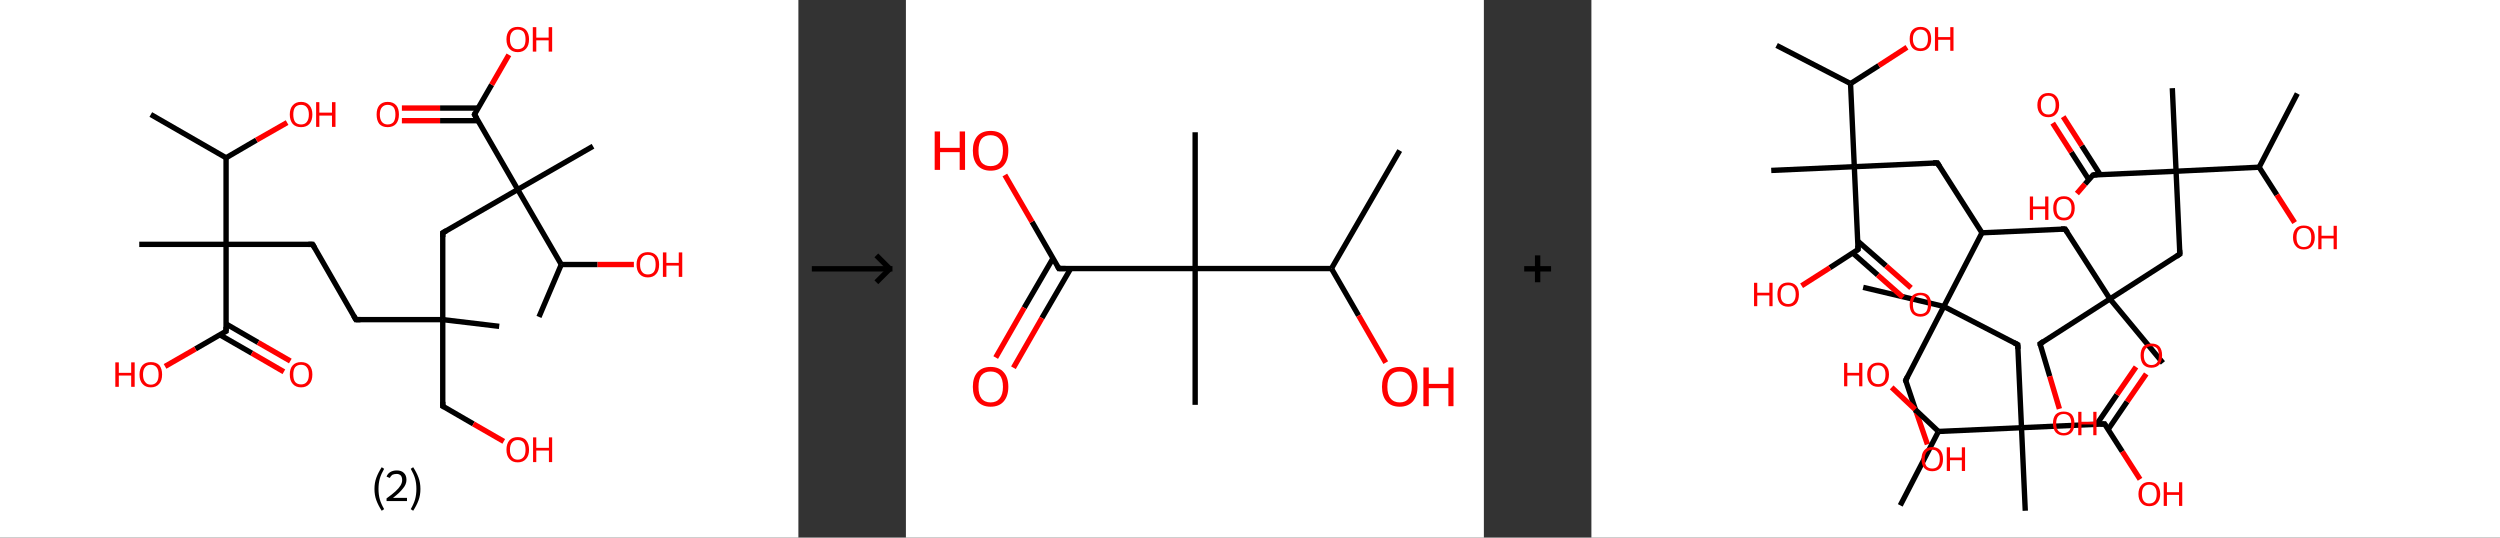 <?xml version='1.0' encoding='ASCII' standalone='yes'?>
<svg xmlns="http://www.w3.org/2000/svg" xmlns:xlink="http://www.w3.org/1999/xlink" version="1.1" width="930.0px" viewBox="0 0 930.0 200.0" height="200.0px">
  <rect x="0" y="0" width="930.0" height="200.0" fill="#333333" stroke="none"/>
  <g>
    <g transform="translate(0, 0) scale(1 1) "><!-- END OF HEADER -->
<rect style="opacity:1.0;fill:#FFFFFF;stroke:none" width="297.0" height="200.0" x="0.0" y="0.0"> </rect>
<path class="bond-0 atom-0 atom-1" d="M 56.1,42.6 L 84.1,58.7" style="fill:none;fill-rule:evenodd;stroke:#000000;stroke-width:2.0px;stroke-linecap:butt;stroke-linejoin:miter;stroke-opacity:1"/>
<path class="bond-1 atom-1 atom-2" d="M 84.1,58.7 L 95.4,52.1" style="fill:none;fill-rule:evenodd;stroke:#000000;stroke-width:2.0px;stroke-linecap:butt;stroke-linejoin:miter;stroke-opacity:1"/>
<path class="bond-1 atom-1 atom-2" d="M 95.4,52.1 L 106.8,45.6" style="fill:none;fill-rule:evenodd;stroke:#FF0000;stroke-width:2.0px;stroke-linecap:butt;stroke-linejoin:miter;stroke-opacity:1"/>
<path class="bond-2 atom-1 atom-3" d="M 84.1,58.7 L 84.1,90.9" style="fill:none;fill-rule:evenodd;stroke:#000000;stroke-width:2.0px;stroke-linecap:butt;stroke-linejoin:miter;stroke-opacity:1"/>
<path class="bond-3 atom-3 atom-4" d="M 84.1,90.9 L 51.8,90.9" style="fill:none;fill-rule:evenodd;stroke:#000000;stroke-width:2.0px;stroke-linecap:butt;stroke-linejoin:miter;stroke-opacity:1"/>
<path class="bond-4 atom-3 atom-5" d="M 84.1,90.9 L 116.3,90.9" style="fill:none;fill-rule:evenodd;stroke:#000000;stroke-width:2.0px;stroke-linecap:butt;stroke-linejoin:miter;stroke-opacity:1"/>
<path class="bond-5 atom-5 atom-6" d="M 116.3,90.9 L 132.4,118.9" style="fill:none;fill-rule:evenodd;stroke:#000000;stroke-width:2.0px;stroke-linecap:butt;stroke-linejoin:miter;stroke-opacity:1"/>
<path class="bond-6 atom-6 atom-7" d="M 132.4,118.9 L 164.7,118.9" style="fill:none;fill-rule:evenodd;stroke:#000000;stroke-width:2.0px;stroke-linecap:butt;stroke-linejoin:miter;stroke-opacity:1"/>
<path class="bond-7 atom-7 atom-8" d="M 164.7,118.9 L 185.7,121.4" style="fill:none;fill-rule:evenodd;stroke:#000000;stroke-width:2.0px;stroke-linecap:butt;stroke-linejoin:miter;stroke-opacity:1"/>
<path class="bond-8 atom-7 atom-9" d="M 164.7,118.9 L 164.7,151.1" style="fill:none;fill-rule:evenodd;stroke:#000000;stroke-width:2.0px;stroke-linecap:butt;stroke-linejoin:miter;stroke-opacity:1"/>
<path class="bond-9 atom-9 atom-10" d="M 164.7,151.1 L 176.1,157.7" style="fill:none;fill-rule:evenodd;stroke:#000000;stroke-width:2.0px;stroke-linecap:butt;stroke-linejoin:miter;stroke-opacity:1"/>
<path class="bond-9 atom-9 atom-10" d="M 176.1,157.7 L 187.4,164.2" style="fill:none;fill-rule:evenodd;stroke:#FF0000;stroke-width:2.0px;stroke-linecap:butt;stroke-linejoin:miter;stroke-opacity:1"/>
<path class="bond-10 atom-7 atom-11" d="M 164.7,118.9 L 164.7,86.6" style="fill:none;fill-rule:evenodd;stroke:#000000;stroke-width:2.0px;stroke-linecap:butt;stroke-linejoin:miter;stroke-opacity:1"/>
<path class="bond-11 atom-11 atom-12" d="M 164.7,86.6 L 192.6,70.5" style="fill:none;fill-rule:evenodd;stroke:#000000;stroke-width:2.0px;stroke-linecap:butt;stroke-linejoin:miter;stroke-opacity:1"/>
<path class="bond-12 atom-12 atom-13" d="M 192.6,70.5 L 220.6,54.4" style="fill:none;fill-rule:evenodd;stroke:#000000;stroke-width:2.0px;stroke-linecap:butt;stroke-linejoin:miter;stroke-opacity:1"/>
<path class="bond-13 atom-12 atom-14" d="M 192.6,70.5 L 176.5,42.6" style="fill:none;fill-rule:evenodd;stroke:#000000;stroke-width:2.0px;stroke-linecap:butt;stroke-linejoin:miter;stroke-opacity:1"/>
<path class="bond-14 atom-14 atom-15" d="M 177.9,40.2 L 163.7,40.2" style="fill:none;fill-rule:evenodd;stroke:#000000;stroke-width:2.0px;stroke-linecap:butt;stroke-linejoin:miter;stroke-opacity:1"/>
<path class="bond-14 atom-14 atom-15" d="M 163.7,40.2 L 149.5,40.2" style="fill:none;fill-rule:evenodd;stroke:#FF0000;stroke-width:2.0px;stroke-linecap:butt;stroke-linejoin:miter;stroke-opacity:1"/>
<path class="bond-14 atom-14 atom-15" d="M 177.9,44.9 L 163.7,44.9" style="fill:none;fill-rule:evenodd;stroke:#000000;stroke-width:2.0px;stroke-linecap:butt;stroke-linejoin:miter;stroke-opacity:1"/>
<path class="bond-14 atom-14 atom-15" d="M 163.7,44.9 L 149.5,44.9" style="fill:none;fill-rule:evenodd;stroke:#FF0000;stroke-width:2.0px;stroke-linecap:butt;stroke-linejoin:miter;stroke-opacity:1"/>
<path class="bond-15 atom-14 atom-16" d="M 176.5,42.6 L 182.9,31.5" style="fill:none;fill-rule:evenodd;stroke:#000000;stroke-width:2.0px;stroke-linecap:butt;stroke-linejoin:miter;stroke-opacity:1"/>
<path class="bond-15 atom-14 atom-16" d="M 182.9,31.5 L 189.3,20.4" style="fill:none;fill-rule:evenodd;stroke:#FF0000;stroke-width:2.0px;stroke-linecap:butt;stroke-linejoin:miter;stroke-opacity:1"/>
<path class="bond-16 atom-12 atom-17" d="M 192.6,70.5 L 208.8,98.4" style="fill:none;fill-rule:evenodd;stroke:#000000;stroke-width:2.0px;stroke-linecap:butt;stroke-linejoin:miter;stroke-opacity:1"/>
<path class="bond-17 atom-17 atom-18" d="M 208.8,98.4 L 200.5,117.9" style="fill:none;fill-rule:evenodd;stroke:#000000;stroke-width:2.0px;stroke-linecap:butt;stroke-linejoin:miter;stroke-opacity:1"/>
<path class="bond-18 atom-17 atom-19" d="M 208.8,98.4 L 222.3,98.4" style="fill:none;fill-rule:evenodd;stroke:#000000;stroke-width:2.0px;stroke-linecap:butt;stroke-linejoin:miter;stroke-opacity:1"/>
<path class="bond-18 atom-17 atom-19" d="M 222.3,98.4 L 235.8,98.4" style="fill:none;fill-rule:evenodd;stroke:#FF0000;stroke-width:2.0px;stroke-linecap:butt;stroke-linejoin:miter;stroke-opacity:1"/>
<path class="bond-19 atom-3 atom-20" d="M 84.1,90.9 L 84.1,123.2" style="fill:none;fill-rule:evenodd;stroke:#000000;stroke-width:2.0px;stroke-linecap:butt;stroke-linejoin:miter;stroke-opacity:1"/>
<path class="bond-20 atom-20 atom-21" d="M 81.7,124.5 L 93.7,131.4" style="fill:none;fill-rule:evenodd;stroke:#000000;stroke-width:2.0px;stroke-linecap:butt;stroke-linejoin:miter;stroke-opacity:1"/>
<path class="bond-20 atom-20 atom-21" d="M 93.7,131.4 L 105.6,138.3" style="fill:none;fill-rule:evenodd;stroke:#FF0000;stroke-width:2.0px;stroke-linecap:butt;stroke-linejoin:miter;stroke-opacity:1"/>
<path class="bond-20 atom-20 atom-21" d="M 84.1,120.5 L 96.0,127.4" style="fill:none;fill-rule:evenodd;stroke:#000000;stroke-width:2.0px;stroke-linecap:butt;stroke-linejoin:miter;stroke-opacity:1"/>
<path class="bond-20 atom-20 atom-21" d="M 96.0,127.4 L 108.0,134.3" style="fill:none;fill-rule:evenodd;stroke:#FF0000;stroke-width:2.0px;stroke-linecap:butt;stroke-linejoin:miter;stroke-opacity:1"/>
<path class="bond-21 atom-20 atom-22" d="M 84.1,123.2 L 72.7,129.8" style="fill:none;fill-rule:evenodd;stroke:#000000;stroke-width:2.0px;stroke-linecap:butt;stroke-linejoin:miter;stroke-opacity:1"/>
<path class="bond-21 atom-20 atom-22" d="M 72.7,129.8 L 61.4,136.3" style="fill:none;fill-rule:evenodd;stroke:#FF0000;stroke-width:2.0px;stroke-linecap:butt;stroke-linejoin:miter;stroke-opacity:1"/>
<path d="M 114.7,90.9 L 116.3,90.9 L 117.1,92.3" style="fill:none;stroke:#000000;stroke-width:2.0px;stroke-linecap:butt;stroke-linejoin:miter;stroke-opacity:1;"/>
<path d="M 131.6,117.5 L 132.4,118.9 L 134.1,118.9" style="fill:none;stroke:#000000;stroke-width:2.0px;stroke-linecap:butt;stroke-linejoin:miter;stroke-opacity:1;"/>
<path d="M 164.7,149.5 L 164.7,151.1 L 165.3,151.4" style="fill:none;stroke:#000000;stroke-width:2.0px;stroke-linecap:butt;stroke-linejoin:miter;stroke-opacity:1;"/>
<path d="M 164.7,88.2 L 164.7,86.6 L 166.1,85.8" style="fill:none;stroke:#000000;stroke-width:2.0px;stroke-linecap:butt;stroke-linejoin:miter;stroke-opacity:1;"/>
<path d="M 177.3,43.9 L 176.5,42.6 L 176.8,42.0" style="fill:none;stroke:#000000;stroke-width:2.0px;stroke-linecap:butt;stroke-linejoin:miter;stroke-opacity:1;"/>
<path d="M 84.1,121.6 L 84.1,123.2 L 83.5,123.5" style="fill:none;stroke:#000000;stroke-width:2.0px;stroke-linecap:butt;stroke-linejoin:miter;stroke-opacity:1;"/>
<path class="atom-2" d="M 107.8 42.6 Q 107.8 40.4, 108.9 39.2 Q 110.0 37.9, 112.0 37.9 Q 114.0 37.9, 115.1 39.2 Q 116.2 40.4, 116.2 42.6 Q 116.2 44.8, 115.1 46.1 Q 114.0 47.3, 112.0 47.3 Q 110.0 47.3, 108.9 46.1 Q 107.8 44.8, 107.8 42.6 M 112.0 46.3 Q 113.4 46.3, 114.1 45.4 Q 114.9 44.4, 114.9 42.6 Q 114.9 40.8, 114.1 39.9 Q 113.4 39.0, 112.0 39.0 Q 110.6 39.0, 109.8 39.9 Q 109.1 40.8, 109.1 42.6 Q 109.1 44.4, 109.8 45.4 Q 110.6 46.3, 112.0 46.3 " fill="#FF0000"/>
<path class="atom-2" d="M 117.6 38.0 L 118.8 38.0 L 118.8 41.9 L 123.5 41.9 L 123.5 38.0 L 124.8 38.0 L 124.8 47.2 L 123.5 47.2 L 123.5 43.0 L 118.8 43.0 L 118.8 47.2 L 117.6 47.2 L 117.6 38.0 " fill="#FF0000"/>
<path class="atom-10" d="M 188.4 167.3 Q 188.4 165.1, 189.5 163.8 Q 190.6 162.6, 192.6 162.6 Q 194.7 162.6, 195.7 163.8 Q 196.8 165.1, 196.8 167.3 Q 196.8 169.5, 195.7 170.7 Q 194.6 172.0, 192.6 172.0 Q 190.6 172.0, 189.5 170.7 Q 188.4 169.5, 188.4 167.3 M 192.6 171.0 Q 194.0 171.0, 194.8 170.0 Q 195.5 169.1, 195.5 167.3 Q 195.5 165.5, 194.8 164.6 Q 194.0 163.7, 192.6 163.7 Q 191.2 163.7, 190.5 164.6 Q 189.7 165.5, 189.7 167.3 Q 189.7 169.1, 190.5 170.0 Q 191.2 171.0, 192.6 171.0 " fill="#FF0000"/>
<path class="atom-10" d="M 198.3 162.7 L 199.5 162.7 L 199.5 166.6 L 204.2 166.6 L 204.2 162.7 L 205.4 162.7 L 205.4 171.9 L 204.2 171.9 L 204.2 167.6 L 199.5 167.6 L 199.5 171.9 L 198.3 171.9 L 198.3 162.7 " fill="#FF0000"/>
<path class="atom-15" d="M 140.1 42.6 Q 140.1 40.4, 141.1 39.2 Q 142.2 37.9, 144.2 37.9 Q 146.3 37.9, 147.4 39.2 Q 148.4 40.4, 148.4 42.6 Q 148.4 44.8, 147.3 46.1 Q 146.2 47.3, 144.2 47.3 Q 142.2 47.3, 141.1 46.1 Q 140.1 44.8, 140.1 42.6 M 144.2 46.3 Q 145.6 46.3, 146.4 45.4 Q 147.1 44.4, 147.1 42.6 Q 147.1 40.8, 146.4 39.9 Q 145.6 39.0, 144.2 39.0 Q 142.9 39.0, 142.1 39.9 Q 141.3 40.8, 141.3 42.6 Q 141.3 44.4, 142.1 45.4 Q 142.9 46.3, 144.2 46.3 " fill="#FF0000"/>
<path class="atom-16" d="M 188.4 14.6 Q 188.4 12.5, 189.5 11.2 Q 190.6 10.0, 192.6 10.0 Q 194.6 10.0, 195.7 11.2 Q 196.8 12.5, 196.8 14.6 Q 196.8 16.9, 195.7 18.1 Q 194.6 19.4, 192.6 19.4 Q 190.6 19.4, 189.5 18.1 Q 188.4 16.9, 188.4 14.6 M 192.6 18.3 Q 194.0 18.3, 194.8 17.4 Q 195.5 16.5, 195.5 14.6 Q 195.5 12.9, 194.8 11.9 Q 194.0 11.0, 192.6 11.0 Q 191.2 11.0, 190.5 11.9 Q 189.7 12.8, 189.7 14.6 Q 189.7 16.5, 190.5 17.4 Q 191.2 18.3, 192.6 18.3 " fill="#FF0000"/>
<path class="atom-16" d="M 198.2 10.1 L 199.5 10.1 L 199.5 14.0 L 204.1 14.0 L 204.1 10.1 L 205.4 10.1 L 205.4 19.2 L 204.1 19.2 L 204.1 15.0 L 199.5 15.0 L 199.5 19.2 L 198.2 19.2 L 198.2 10.1 " fill="#FF0000"/>
<path class="atom-19" d="M 236.8 98.4 Q 236.8 96.2, 237.9 95.0 Q 239.0 93.8, 241.0 93.8 Q 243.0 93.8, 244.1 95.0 Q 245.2 96.2, 245.2 98.4 Q 245.2 100.7, 244.1 101.9 Q 243.0 103.2, 241.0 103.2 Q 239.0 103.2, 237.9 101.9 Q 236.8 100.7, 236.8 98.4 M 241.0 102.1 Q 242.4 102.1, 243.2 101.2 Q 243.9 100.3, 243.9 98.4 Q 243.9 96.6, 243.2 95.7 Q 242.4 94.8, 241.0 94.8 Q 239.6 94.8, 238.9 95.7 Q 238.1 96.6, 238.1 98.4 Q 238.1 100.3, 238.9 101.2 Q 239.6 102.1, 241.0 102.1 " fill="#FF0000"/>
<path class="atom-19" d="M 246.6 93.9 L 247.9 93.9 L 247.9 97.8 L 252.5 97.8 L 252.5 93.9 L 253.8 93.9 L 253.8 103.0 L 252.5 103.0 L 252.5 98.8 L 247.9 98.8 L 247.9 103.0 L 246.6 103.0 L 246.6 93.9 " fill="#FF0000"/>
<path class="atom-21" d="M 107.8 139.3 Q 107.8 137.1, 108.9 135.9 Q 110.0 134.7, 112.0 134.7 Q 114.0 134.7, 115.1 135.9 Q 116.2 137.1, 116.2 139.3 Q 116.2 141.6, 115.1 142.8 Q 114.0 144.1, 112.0 144.1 Q 110.0 144.1, 108.9 142.8 Q 107.8 141.6, 107.8 139.3 M 112.0 143.0 Q 113.4 143.0, 114.1 142.1 Q 114.9 141.2, 114.9 139.3 Q 114.9 137.5, 114.1 136.6 Q 113.4 135.7, 112.0 135.7 Q 110.6 135.7, 109.8 136.6 Q 109.1 137.5, 109.1 139.3 Q 109.1 141.2, 109.8 142.1 Q 110.6 143.0, 112.0 143.0 " fill="#FF0000"/>
<path class="atom-22" d="M 42.9 134.8 L 44.2 134.8 L 44.2 138.7 L 48.8 138.7 L 48.8 134.8 L 50.1 134.8 L 50.1 143.9 L 48.8 143.9 L 48.8 139.7 L 44.2 139.7 L 44.2 143.9 L 42.9 143.9 L 42.9 134.8 " fill="#FF0000"/>
<path class="atom-22" d="M 51.9 139.3 Q 51.9 137.2, 53.0 135.9 Q 54.1 134.7, 56.1 134.7 Q 58.2 134.7, 59.3 135.9 Q 60.3 137.2, 60.3 139.3 Q 60.3 141.6, 59.2 142.8 Q 58.1 144.1, 56.1 144.1 Q 54.1 144.1, 53.0 142.8 Q 51.9 141.6, 51.9 139.3 M 56.1 143.1 Q 57.5 143.1, 58.3 142.1 Q 59.0 141.2, 59.0 139.3 Q 59.0 137.6, 58.3 136.7 Q 57.5 135.7, 56.1 135.7 Q 54.7 135.7, 54.0 136.6 Q 53.2 137.5, 53.2 139.3 Q 53.2 141.2, 54.0 142.1 Q 54.7 143.1, 56.1 143.1 " fill="#FF0000"/>
<path class="legend" d="M 139.3 181.9 Q 139.3 179.6, 140.0 177.7 Q 140.7 175.8, 142.0 173.8 L 142.9 174.4 Q 141.8 176.3, 141.3 178.0 Q 140.8 179.7, 140.8 181.9 Q 140.8 184.0, 141.3 185.8 Q 141.8 187.5, 142.9 189.4 L 142.0 190.0 Q 140.7 188.0, 140.0 186.1 Q 139.3 184.2, 139.3 181.9 " fill="#000000"/>
<path class="legend" d="M 143.8 177.3 Q 144.2 176.2, 145.2 175.6 Q 146.2 175.0, 147.6 175.0 Q 149.3 175.0, 150.2 175.9 Q 151.2 176.8, 151.2 178.5 Q 151.2 180.2, 149.9 181.7 Q 148.7 183.3, 146.2 185.2 L 151.4 185.2 L 151.4 186.4 L 143.8 186.4 L 143.8 185.4 Q 145.9 183.9, 147.1 182.8 Q 148.4 181.6, 149.0 180.6 Q 149.6 179.6, 149.6 178.6 Q 149.6 177.5, 149.1 176.9 Q 148.5 176.3, 147.6 176.3 Q 146.7 176.3, 146.0 176.6 Q 145.4 177.0, 145.0 177.8 L 143.8 177.3 " fill="#000000"/>
<path class="legend" d="M 156.4 181.9 Q 156.4 184.2, 155.7 186.1 Q 155.0 188.0, 153.7 190.0 L 152.8 189.4 Q 153.9 187.5, 154.4 185.8 Q 154.9 184.0, 154.9 181.9 Q 154.9 179.7, 154.4 178.0 Q 153.9 176.3, 152.8 174.4 L 153.7 173.8 Q 155.0 175.8, 155.7 177.7 Q 156.4 179.6, 156.4 181.9 " fill="#000000"/>
</g>
    <g transform="translate(297.0, 0) scale(1 1) "><line x1="5" y1="100" x2="35" y2="100" style="stroke:rgb(0,0,0);stroke-width:2"/>
  <line x1="34" y1="100" x2="29" y2="95" style="stroke:rgb(0,0,0);stroke-width:2"/>
  <line x1="34" y1="100" x2="29" y2="105" style="stroke:rgb(0,0,0);stroke-width:2"/>
</g>
    <g transform="translate(337.0, 0) scale(1 1) "><!-- END OF HEADER -->
<rect style="opacity:1.0;fill:#FFFFFF;stroke:none" width="215.0" height="200.0" x="0.0" y="0.0"> </rect>
<path class="bond-0 atom-0 atom-1" d="M 183.7,56.0 L 158.3,99.9" style="fill:none;fill-rule:evenodd;stroke:#000000;stroke-width:2.0px;stroke-linecap:butt;stroke-linejoin:miter;stroke-opacity:1"/>
<path class="bond-1 atom-1 atom-2" d="M 158.3,99.9 L 168.4,117.4" style="fill:none;fill-rule:evenodd;stroke:#000000;stroke-width:2.0px;stroke-linecap:butt;stroke-linejoin:miter;stroke-opacity:1"/>
<path class="bond-1 atom-1 atom-2" d="M 168.4,117.4 L 178.5,134.9" style="fill:none;fill-rule:evenodd;stroke:#FF0000;stroke-width:2.0px;stroke-linecap:butt;stroke-linejoin:miter;stroke-opacity:1"/>
<path class="bond-2 atom-1 atom-3" d="M 158.3,99.9 L 107.6,99.9" style="fill:none;fill-rule:evenodd;stroke:#000000;stroke-width:2.0px;stroke-linecap:butt;stroke-linejoin:miter;stroke-opacity:1"/>
<path class="bond-3 atom-3 atom-4" d="M 107.6,99.9 L 107.6,49.2" style="fill:none;fill-rule:evenodd;stroke:#000000;stroke-width:2.0px;stroke-linecap:butt;stroke-linejoin:miter;stroke-opacity:1"/>
<path class="bond-4 atom-3 atom-5" d="M 107.6,99.9 L 107.6,150.6" style="fill:none;fill-rule:evenodd;stroke:#000000;stroke-width:2.0px;stroke-linecap:butt;stroke-linejoin:miter;stroke-opacity:1"/>
<path class="bond-5 atom-3 atom-6" d="M 107.6,99.9 L 56.9,99.9" style="fill:none;fill-rule:evenodd;stroke:#000000;stroke-width:2.0px;stroke-linecap:butt;stroke-linejoin:miter;stroke-opacity:1"/>
<path class="bond-6 atom-6 atom-7" d="M 54.7,96.1 L 44.0,114.5" style="fill:none;fill-rule:evenodd;stroke:#000000;stroke-width:2.0px;stroke-linecap:butt;stroke-linejoin:miter;stroke-opacity:1"/>
<path class="bond-6 atom-6 atom-7" d="M 44.0,114.5 L 33.4,133.0" style="fill:none;fill-rule:evenodd;stroke:#FF0000;stroke-width:2.0px;stroke-linecap:butt;stroke-linejoin:miter;stroke-opacity:1"/>
<path class="bond-6 atom-6 atom-7" d="M 61.3,99.9 L 50.6,118.3" style="fill:none;fill-rule:evenodd;stroke:#000000;stroke-width:2.0px;stroke-linecap:butt;stroke-linejoin:miter;stroke-opacity:1"/>
<path class="bond-6 atom-6 atom-7" d="M 50.6,118.3 L 40.0,136.8" style="fill:none;fill-rule:evenodd;stroke:#FF0000;stroke-width:2.0px;stroke-linecap:butt;stroke-linejoin:miter;stroke-opacity:1"/>
<path class="bond-7 atom-6 atom-8" d="M 56.9,99.9 L 46.9,82.5" style="fill:none;fill-rule:evenodd;stroke:#000000;stroke-width:2.0px;stroke-linecap:butt;stroke-linejoin:miter;stroke-opacity:1"/>
<path class="bond-7 atom-6 atom-8" d="M 46.9,82.5 L 36.8,65.1" style="fill:none;fill-rule:evenodd;stroke:#FF0000;stroke-width:2.0px;stroke-linecap:butt;stroke-linejoin:miter;stroke-opacity:1"/>
<path d="M 59.4,99.9 L 56.9,99.9 L 56.4,99.0" style="fill:none;stroke:#000000;stroke-width:2.0px;stroke-linecap:butt;stroke-linejoin:miter;stroke-opacity:1;"/>
<path class="atom-2" d="M 177.1 143.9 Q 177.1 140.4, 178.8 138.5 Q 180.5 136.5, 183.7 136.5 Q 186.9 136.5, 188.6 138.5 Q 190.3 140.4, 190.3 143.9 Q 190.3 147.3, 188.6 149.3 Q 186.8 151.3, 183.7 151.3 Q 180.5 151.3, 178.8 149.3 Q 177.1 147.4, 177.1 143.9 M 183.7 149.7 Q 185.9 149.7, 187.0 148.2 Q 188.2 146.7, 188.2 143.9 Q 188.2 141.0, 187.0 139.6 Q 185.9 138.2, 183.7 138.2 Q 181.5 138.2, 180.3 139.6 Q 179.1 141.0, 179.1 143.9 Q 179.1 146.8, 180.3 148.2 Q 181.5 149.7, 183.7 149.7 " fill="#FF0000"/>
<path class="atom-2" d="M 192.5 136.7 L 194.5 136.7 L 194.5 142.8 L 201.8 142.8 L 201.8 136.7 L 203.7 136.7 L 203.7 151.1 L 201.8 151.1 L 201.8 144.4 L 194.5 144.4 L 194.5 151.1 L 192.5 151.1 L 192.5 136.7 " fill="#FF0000"/>
<path class="atom-7" d="M 24.9 143.9 Q 24.9 140.4, 26.6 138.5 Q 28.3 136.5, 31.5 136.5 Q 34.7 136.5, 36.4 138.5 Q 38.1 140.4, 38.1 143.9 Q 38.1 147.3, 36.4 149.3 Q 34.7 151.3, 31.5 151.3 Q 28.4 151.3, 26.6 149.3 Q 24.9 147.4, 24.9 143.9 M 31.5 149.7 Q 33.7 149.7, 34.9 148.2 Q 36.1 146.7, 36.1 143.9 Q 36.1 141.0, 34.9 139.6 Q 33.7 138.2, 31.5 138.2 Q 29.3 138.2, 28.1 139.6 Q 27.0 141.0, 27.0 143.9 Q 27.0 146.8, 28.1 148.2 Q 29.3 149.7, 31.5 149.7 " fill="#FF0000"/>
<path class="atom-8" d="M 10.7 48.9 L 12.7 48.9 L 12.7 55.0 L 20.0 55.0 L 20.0 48.9 L 22.0 48.9 L 22.0 63.2 L 20.0 63.2 L 20.0 56.6 L 12.7 56.6 L 12.7 63.2 L 10.7 63.2 L 10.7 48.9 " fill="#FF0000"/>
<path class="atom-8" d="M 24.9 56.0 Q 24.9 52.6, 26.6 50.6 Q 28.3 48.7, 31.5 48.7 Q 34.7 48.7, 36.4 50.6 Q 38.1 52.6, 38.1 56.0 Q 38.1 59.5, 36.4 61.5 Q 34.7 63.5, 31.5 63.5 Q 28.4 63.5, 26.6 61.5 Q 24.9 59.5, 24.9 56.0 M 31.5 61.8 Q 33.7 61.8, 34.9 60.4 Q 36.1 58.9, 36.1 56.0 Q 36.1 53.2, 34.9 51.8 Q 33.7 50.3, 31.5 50.3 Q 29.3 50.3, 28.1 51.7 Q 27.0 53.2, 27.0 56.0 Q 27.0 58.9, 28.1 60.4 Q 29.3 61.8, 31.5 61.8 " fill="#FF0000"/>
</g>
    <g transform="translate(552.0, 0) scale(1 1) "><line x1="15" y1="100" x2="25" y2="100" style="stroke:rgb(0,0,0);stroke-width:2"/>
  <line x1="20" y1="95" x2="20" y2="105" style="stroke:rgb(0,0,0);stroke-width:2"/>
</g>
    <g transform="translate(592.0, 0) scale(1 1) "><!-- END OF HEADER -->
<rect style="opacity:1.0;fill:#FFFFFF;stroke:none" width="338.0" height="200.0" x="0.0" y="0.0"> </rect>
<path class="bond-0 atom-0 atom-1" d="M 68.9,16.9 L 96.4,31.1" style="fill:none;fill-rule:evenodd;stroke:#000000;stroke-width:2.0px;stroke-linecap:butt;stroke-linejoin:miter;stroke-opacity:1"/>
<path class="bond-1 atom-1 atom-2" d="M 96.4,31.1 L 106.9,24.4" style="fill:none;fill-rule:evenodd;stroke:#000000;stroke-width:2.0px;stroke-linecap:butt;stroke-linejoin:miter;stroke-opacity:1"/>
<path class="bond-1 atom-1 atom-2" d="M 106.9,24.4 L 117.4,17.6" style="fill:none;fill-rule:evenodd;stroke:#FF0000;stroke-width:2.0px;stroke-linecap:butt;stroke-linejoin:miter;stroke-opacity:1"/>
<path class="bond-2 atom-1 atom-3" d="M 96.4,31.1 L 97.8,62.0" style="fill:none;fill-rule:evenodd;stroke:#000000;stroke-width:2.0px;stroke-linecap:butt;stroke-linejoin:miter;stroke-opacity:1"/>
<path class="bond-3 atom-3 atom-4" d="M 97.8,62.0 L 66.9,63.4" style="fill:none;fill-rule:evenodd;stroke:#000000;stroke-width:2.0px;stroke-linecap:butt;stroke-linejoin:miter;stroke-opacity:1"/>
<path class="bond-4 atom-3 atom-5" d="M 97.8,62.0 L 128.7,60.6" style="fill:none;fill-rule:evenodd;stroke:#000000;stroke-width:2.0px;stroke-linecap:butt;stroke-linejoin:miter;stroke-opacity:1"/>
<path class="bond-5 atom-5 atom-6" d="M 128.7,60.6 L 145.3,86.6" style="fill:none;fill-rule:evenodd;stroke:#000000;stroke-width:2.0px;stroke-linecap:butt;stroke-linejoin:miter;stroke-opacity:1"/>
<path class="bond-6 atom-6 atom-7" d="M 145.3,86.6 L 176.2,85.2" style="fill:none;fill-rule:evenodd;stroke:#000000;stroke-width:2.0px;stroke-linecap:butt;stroke-linejoin:miter;stroke-opacity:1"/>
<path class="bond-7 atom-7 atom-8" d="M 176.2,85.2 L 192.9,111.2" style="fill:none;fill-rule:evenodd;stroke:#000000;stroke-width:2.0px;stroke-linecap:butt;stroke-linejoin:miter;stroke-opacity:1"/>
<path class="bond-8 atom-8 atom-9" d="M 192.9,111.2 L 212.6,135.0" style="fill:none;fill-rule:evenodd;stroke:#000000;stroke-width:2.0px;stroke-linecap:butt;stroke-linejoin:miter;stroke-opacity:1"/>
<path class="bond-9 atom-8 atom-10" d="M 192.9,111.2 L 166.9,127.9" style="fill:none;fill-rule:evenodd;stroke:#000000;stroke-width:2.0px;stroke-linecap:butt;stroke-linejoin:miter;stroke-opacity:1"/>
<path class="bond-10 atom-10 atom-11" d="M 166.9,127.9 L 170.5,140.0" style="fill:none;fill-rule:evenodd;stroke:#000000;stroke-width:2.0px;stroke-linecap:butt;stroke-linejoin:miter;stroke-opacity:1"/>
<path class="bond-10 atom-10 atom-11" d="M 170.5,140.0 L 174.1,152.1" style="fill:none;fill-rule:evenodd;stroke:#FF0000;stroke-width:2.0px;stroke-linecap:butt;stroke-linejoin:miter;stroke-opacity:1"/>
<path class="bond-11 atom-8 atom-12" d="M 192.9,111.2 L 218.9,94.5" style="fill:none;fill-rule:evenodd;stroke:#000000;stroke-width:2.0px;stroke-linecap:butt;stroke-linejoin:miter;stroke-opacity:1"/>
<path class="bond-12 atom-12 atom-13" d="M 218.9,94.5 L 217.5,63.7" style="fill:none;fill-rule:evenodd;stroke:#000000;stroke-width:2.0px;stroke-linecap:butt;stroke-linejoin:miter;stroke-opacity:1"/>
<path class="bond-13 atom-13 atom-14" d="M 217.5,63.7 L 216.1,32.8" style="fill:none;fill-rule:evenodd;stroke:#000000;stroke-width:2.0px;stroke-linecap:butt;stroke-linejoin:miter;stroke-opacity:1"/>
<path class="bond-14 atom-13 atom-15" d="M 217.5,63.7 L 186.6,65.1" style="fill:none;fill-rule:evenodd;stroke:#000000;stroke-width:2.0px;stroke-linecap:butt;stroke-linejoin:miter;stroke-opacity:1"/>
<path class="bond-15 atom-15 atom-16" d="M 189.3,65.0 L 182.4,54.2" style="fill:none;fill-rule:evenodd;stroke:#000000;stroke-width:2.0px;stroke-linecap:butt;stroke-linejoin:miter;stroke-opacity:1"/>
<path class="bond-15 atom-15 atom-16" d="M 182.4,54.2 L 175.5,43.4" style="fill:none;fill-rule:evenodd;stroke:#FF0000;stroke-width:2.0px;stroke-linecap:butt;stroke-linejoin:miter;stroke-opacity:1"/>
<path class="bond-15 atom-15 atom-16" d="M 185.1,66.9 L 178.5,56.6" style="fill:none;fill-rule:evenodd;stroke:#000000;stroke-width:2.0px;stroke-linecap:butt;stroke-linejoin:miter;stroke-opacity:1"/>
<path class="bond-15 atom-15 atom-16" d="M 178.5,56.6 L 171.6,45.8" style="fill:none;fill-rule:evenodd;stroke:#FF0000;stroke-width:2.0px;stroke-linecap:butt;stroke-linejoin:miter;stroke-opacity:1"/>
<path class="bond-16 atom-15 atom-17" d="M 186.6,65.1 L 183.6,68.5" style="fill:none;fill-rule:evenodd;stroke:#000000;stroke-width:2.0px;stroke-linecap:butt;stroke-linejoin:miter;stroke-opacity:1"/>
<path class="bond-16 atom-15 atom-17" d="M 183.6,68.5 L 180.6,72.0" style="fill:none;fill-rule:evenodd;stroke:#FF0000;stroke-width:2.0px;stroke-linecap:butt;stroke-linejoin:miter;stroke-opacity:1"/>
<path class="bond-17 atom-13 atom-18" d="M 217.5,63.7 L 248.4,62.2" style="fill:none;fill-rule:evenodd;stroke:#000000;stroke-width:2.0px;stroke-linecap:butt;stroke-linejoin:miter;stroke-opacity:1"/>
<path class="bond-18 atom-18 atom-19" d="M 248.4,62.2 L 262.6,34.8" style="fill:none;fill-rule:evenodd;stroke:#000000;stroke-width:2.0px;stroke-linecap:butt;stroke-linejoin:miter;stroke-opacity:1"/>
<path class="bond-19 atom-18 atom-20" d="M 248.4,62.2 L 255.0,72.5" style="fill:none;fill-rule:evenodd;stroke:#000000;stroke-width:2.0px;stroke-linecap:butt;stroke-linejoin:miter;stroke-opacity:1"/>
<path class="bond-19 atom-18 atom-20" d="M 255.0,72.5 L 261.6,82.8" style="fill:none;fill-rule:evenodd;stroke:#FF0000;stroke-width:2.0px;stroke-linecap:butt;stroke-linejoin:miter;stroke-opacity:1"/>
<path class="bond-20 atom-6 atom-21" d="M 145.3,86.6 L 131.1,114.0" style="fill:none;fill-rule:evenodd;stroke:#000000;stroke-width:2.0px;stroke-linecap:butt;stroke-linejoin:miter;stroke-opacity:1"/>
<path class="bond-21 atom-21 atom-22" d="M 131.1,114.0 L 101.1,106.9" style="fill:none;fill-rule:evenodd;stroke:#000000;stroke-width:2.0px;stroke-linecap:butt;stroke-linejoin:miter;stroke-opacity:1"/>
<path class="bond-22 atom-21 atom-23" d="M 131.1,114.0 L 116.9,141.5" style="fill:none;fill-rule:evenodd;stroke:#000000;stroke-width:2.0px;stroke-linecap:butt;stroke-linejoin:miter;stroke-opacity:1"/>
<path class="bond-23 atom-23 atom-24" d="M 116.9,141.5 L 120.9,153.4" style="fill:none;fill-rule:evenodd;stroke:#000000;stroke-width:2.0px;stroke-linecap:butt;stroke-linejoin:miter;stroke-opacity:1"/>
<path class="bond-23 atom-23 atom-24" d="M 120.9,153.4 L 125.0,165.3" style="fill:none;fill-rule:evenodd;stroke:#FF0000;stroke-width:2.0px;stroke-linecap:butt;stroke-linejoin:miter;stroke-opacity:1"/>
<path class="bond-24 atom-21 atom-25" d="M 131.1,114.0 L 158.6,128.2" style="fill:none;fill-rule:evenodd;stroke:#000000;stroke-width:2.0px;stroke-linecap:butt;stroke-linejoin:miter;stroke-opacity:1"/>
<path class="bond-25 atom-25 atom-26" d="M 158.6,128.2 L 160.0,159.1" style="fill:none;fill-rule:evenodd;stroke:#000000;stroke-width:2.0px;stroke-linecap:butt;stroke-linejoin:miter;stroke-opacity:1"/>
<path class="bond-26 atom-26 atom-27" d="M 160.0,159.1 L 161.4,190.0" style="fill:none;fill-rule:evenodd;stroke:#000000;stroke-width:2.0px;stroke-linecap:butt;stroke-linejoin:miter;stroke-opacity:1"/>
<path class="bond-27 atom-26 atom-28" d="M 160.0,159.1 L 190.9,157.7" style="fill:none;fill-rule:evenodd;stroke:#000000;stroke-width:2.0px;stroke-linecap:butt;stroke-linejoin:miter;stroke-opacity:1"/>
<path class="bond-28 atom-28 atom-29" d="M 192.2,159.8 L 199.3,149.4" style="fill:none;fill-rule:evenodd;stroke:#000000;stroke-width:2.0px;stroke-linecap:butt;stroke-linejoin:miter;stroke-opacity:1"/>
<path class="bond-28 atom-28 atom-29" d="M 199.3,149.4 L 206.4,139.1" style="fill:none;fill-rule:evenodd;stroke:#FF0000;stroke-width:2.0px;stroke-linecap:butt;stroke-linejoin:miter;stroke-opacity:1"/>
<path class="bond-28 atom-28 atom-29" d="M 188.0,157.8 L 195.5,146.8" style="fill:none;fill-rule:evenodd;stroke:#000000;stroke-width:2.0px;stroke-linecap:butt;stroke-linejoin:miter;stroke-opacity:1"/>
<path class="bond-28 atom-28 atom-29" d="M 195.5,146.8 L 202.6,136.5" style="fill:none;fill-rule:evenodd;stroke:#FF0000;stroke-width:2.0px;stroke-linecap:butt;stroke-linejoin:miter;stroke-opacity:1"/>
<path class="bond-29 atom-28 atom-30" d="M 190.9,157.7 L 197.5,168.0" style="fill:none;fill-rule:evenodd;stroke:#000000;stroke-width:2.0px;stroke-linecap:butt;stroke-linejoin:miter;stroke-opacity:1"/>
<path class="bond-29 atom-28 atom-30" d="M 197.5,168.0 L 204.1,178.3" style="fill:none;fill-rule:evenodd;stroke:#FF0000;stroke-width:2.0px;stroke-linecap:butt;stroke-linejoin:miter;stroke-opacity:1"/>
<path class="bond-30 atom-26 atom-31" d="M 160.0,159.1 L 129.1,160.5" style="fill:none;fill-rule:evenodd;stroke:#000000;stroke-width:2.0px;stroke-linecap:butt;stroke-linejoin:miter;stroke-opacity:1"/>
<path class="bond-31 atom-31 atom-32" d="M 129.1,160.5 L 114.9,188.0" style="fill:none;fill-rule:evenodd;stroke:#000000;stroke-width:2.0px;stroke-linecap:butt;stroke-linejoin:miter;stroke-opacity:1"/>
<path class="bond-32 atom-31 atom-33" d="M 129.1,160.5 L 120.4,152.3" style="fill:none;fill-rule:evenodd;stroke:#000000;stroke-width:2.0px;stroke-linecap:butt;stroke-linejoin:miter;stroke-opacity:1"/>
<path class="bond-32 atom-31 atom-33" d="M 120.4,152.3 L 111.7,144.1" style="fill:none;fill-rule:evenodd;stroke:#FF0000;stroke-width:2.0px;stroke-linecap:butt;stroke-linejoin:miter;stroke-opacity:1"/>
<path class="bond-33 atom-3 atom-34" d="M 97.8,62.0 L 99.2,92.8" style="fill:none;fill-rule:evenodd;stroke:#000000;stroke-width:2.0px;stroke-linecap:butt;stroke-linejoin:miter;stroke-opacity:1"/>
<path class="bond-34 atom-34 atom-35" d="M 97.2,94.1 L 106.5,102.3" style="fill:none;fill-rule:evenodd;stroke:#000000;stroke-width:2.0px;stroke-linecap:butt;stroke-linejoin:miter;stroke-opacity:1"/>
<path class="bond-34 atom-34 atom-35" d="M 106.5,102.3 L 115.9,110.6" style="fill:none;fill-rule:evenodd;stroke:#FF0000;stroke-width:2.0px;stroke-linecap:butt;stroke-linejoin:miter;stroke-opacity:1"/>
<path class="bond-34 atom-34 atom-35" d="M 99.1,89.7 L 109.6,98.9" style="fill:none;fill-rule:evenodd;stroke:#000000;stroke-width:2.0px;stroke-linecap:butt;stroke-linejoin:miter;stroke-opacity:1"/>
<path class="bond-34 atom-34 atom-35" d="M 109.6,98.9 L 118.9,107.1" style="fill:none;fill-rule:evenodd;stroke:#FF0000;stroke-width:2.0px;stroke-linecap:butt;stroke-linejoin:miter;stroke-opacity:1"/>
<path class="bond-35 atom-34 atom-36" d="M 99.2,92.8 L 88.7,99.6" style="fill:none;fill-rule:evenodd;stroke:#000000;stroke-width:2.0px;stroke-linecap:butt;stroke-linejoin:miter;stroke-opacity:1"/>
<path class="bond-35 atom-34 atom-36" d="M 88.7,99.6 L 78.2,106.3" style="fill:none;fill-rule:evenodd;stroke:#FF0000;stroke-width:2.0px;stroke-linecap:butt;stroke-linejoin:miter;stroke-opacity:1"/>
<path d="M 127.1,60.6 L 128.7,60.6 L 129.5,61.9" style="fill:none;stroke:#000000;stroke-width:2.0px;stroke-linecap:butt;stroke-linejoin:miter;stroke-opacity:1;"/>
<path d="M 174.7,85.2 L 176.2,85.2 L 177.1,86.5" style="fill:none;stroke:#000000;stroke-width:2.0px;stroke-linecap:butt;stroke-linejoin:miter;stroke-opacity:1;"/>
<path d="M 168.2,127.0 L 166.9,127.9 L 167.0,128.5" style="fill:none;stroke:#000000;stroke-width:2.0px;stroke-linecap:butt;stroke-linejoin:miter;stroke-opacity:1;"/>
<path d="M 217.6,95.4 L 218.9,94.5 L 218.8,93.0" style="fill:none;stroke:#000000;stroke-width:2.0px;stroke-linecap:butt;stroke-linejoin:miter;stroke-opacity:1;"/>
<path d="M 188.2,65.0 L 186.6,65.1 L 186.5,65.2" style="fill:none;stroke:#000000;stroke-width:2.0px;stroke-linecap:butt;stroke-linejoin:miter;stroke-opacity:1;"/>
<path d="M 117.6,140.1 L 116.9,141.5 L 117.1,142.1" style="fill:none;stroke:#000000;stroke-width:2.0px;stroke-linecap:butt;stroke-linejoin:miter;stroke-opacity:1;"/>
<path d="M 157.2,127.5 L 158.6,128.2 L 158.7,129.8" style="fill:none;stroke:#000000;stroke-width:2.0px;stroke-linecap:butt;stroke-linejoin:miter;stroke-opacity:1;"/>
<path d="M 189.3,157.8 L 190.9,157.7 L 191.2,158.2" style="fill:none;stroke:#000000;stroke-width:2.0px;stroke-linecap:butt;stroke-linejoin:miter;stroke-opacity:1;"/>
<path d="M 99.1,91.3 L 99.2,92.8 L 98.7,93.2" style="fill:none;stroke:#000000;stroke-width:2.0px;stroke-linecap:butt;stroke-linejoin:miter;stroke-opacity:1;"/>
<path class="atom-2" d="M 118.4 14.5 Q 118.4 12.3, 119.4 11.2 Q 120.5 10.0, 122.4 10.0 Q 124.4 10.0, 125.4 11.2 Q 126.4 12.3, 126.4 14.5 Q 126.4 16.6, 125.4 17.8 Q 124.3 19.0, 122.4 19.0 Q 120.5 19.0, 119.4 17.8 Q 118.4 16.6, 118.4 14.5 M 122.4 18.0 Q 123.8 18.0, 124.5 17.1 Q 125.2 16.2, 125.2 14.5 Q 125.2 12.7, 124.5 11.9 Q 123.8 11.0, 122.4 11.0 Q 121.1 11.0, 120.4 11.9 Q 119.6 12.7, 119.6 14.5 Q 119.6 16.2, 120.4 17.1 Q 121.1 18.0, 122.4 18.0 " fill="#FF0000"/>
<path class="atom-2" d="M 127.8 10.1 L 129.0 10.1 L 129.0 13.8 L 133.5 13.8 L 133.5 10.1 L 134.7 10.1 L 134.7 18.9 L 133.5 18.9 L 133.5 14.8 L 129.0 14.8 L 129.0 18.9 L 127.8 18.9 L 127.8 10.1 " fill="#FF0000"/>
<path class="atom-11" d="M 171.7 157.5 Q 171.7 155.4, 172.7 154.2 Q 173.8 153.1, 175.7 153.1 Q 177.6 153.1, 178.7 154.2 Q 179.7 155.4, 179.7 157.5 Q 179.7 159.6, 178.7 160.8 Q 177.6 162.0, 175.7 162.0 Q 173.8 162.0, 172.7 160.8 Q 171.7 159.6, 171.7 157.5 M 175.7 161.1 Q 177.0 161.1, 177.8 160.2 Q 178.5 159.3, 178.5 157.5 Q 178.5 155.8, 177.8 154.9 Q 177.0 154.0, 175.7 154.0 Q 174.4 154.0, 173.6 154.9 Q 172.9 155.8, 172.9 157.5 Q 172.9 159.3, 173.6 160.2 Q 174.4 161.1, 175.7 161.1 " fill="#FF0000"/>
<path class="atom-11" d="M 181.1 153.2 L 182.3 153.2 L 182.3 156.9 L 186.7 156.9 L 186.7 153.2 L 187.9 153.2 L 187.9 161.9 L 186.7 161.9 L 186.7 157.9 L 182.3 157.9 L 182.3 161.9 L 181.1 161.9 L 181.1 153.2 " fill="#FF0000"/>
<path class="atom-16" d="M 165.9 39.1 Q 165.9 37.0, 167.0 35.8 Q 168.0 34.6, 170.0 34.6 Q 171.9 34.6, 172.9 35.8 Q 174.0 37.0, 174.0 39.1 Q 174.0 41.2, 172.9 42.4 Q 171.9 43.6, 170.0 43.6 Q 168.0 43.6, 167.0 42.4 Q 165.9 41.2, 165.9 39.1 M 170.0 42.6 Q 171.3 42.6, 172.0 41.7 Q 172.7 40.8, 172.7 39.1 Q 172.7 37.4, 172.0 36.5 Q 171.3 35.6, 170.0 35.6 Q 168.6 35.6, 167.9 36.5 Q 167.2 37.3, 167.2 39.1 Q 167.2 40.8, 167.9 41.7 Q 168.6 42.6, 170.0 42.6 " fill="#FF0000"/>
<path class="atom-17" d="M 163.1 73.1 L 164.3 73.1 L 164.3 76.8 L 168.8 76.8 L 168.8 73.1 L 170.0 73.1 L 170.0 81.8 L 168.8 81.8 L 168.8 77.8 L 164.3 77.8 L 164.3 81.8 L 163.1 81.8 L 163.1 73.1 " fill="#FF0000"/>
<path class="atom-17" d="M 171.8 77.4 Q 171.8 75.3, 172.8 74.2 Q 173.8 73.0, 175.8 73.0 Q 177.7 73.0, 178.7 74.2 Q 179.8 75.3, 179.8 77.4 Q 179.8 79.6, 178.7 80.8 Q 177.7 82.0, 175.8 82.0 Q 173.8 82.0, 172.8 80.8 Q 171.8 79.6, 171.8 77.4 M 175.8 81.0 Q 177.1 81.0, 177.8 80.1 Q 178.6 79.2, 178.6 77.4 Q 178.6 75.7, 177.8 74.8 Q 177.1 74.0, 175.8 74.0 Q 174.4 74.0, 173.7 74.8 Q 173.0 75.7, 173.0 77.4 Q 173.0 79.2, 173.7 80.1 Q 174.4 81.0, 175.8 81.0 " fill="#FF0000"/>
<path class="atom-20" d="M 261.0 88.3 Q 261.0 86.2, 262.1 85.0 Q 263.1 83.9, 265.0 83.9 Q 267.0 83.9, 268.0 85.0 Q 269.1 86.2, 269.1 88.3 Q 269.1 90.4, 268.0 91.6 Q 267.0 92.8, 265.0 92.8 Q 263.1 92.8, 262.1 91.6 Q 261.0 90.4, 261.0 88.3 M 265.0 91.9 Q 266.4 91.9, 267.1 91.0 Q 267.8 90.1, 267.8 88.3 Q 267.8 86.6, 267.1 85.7 Q 266.4 84.8, 265.0 84.8 Q 263.7 84.8, 263.0 85.7 Q 262.3 86.6, 262.3 88.3 Q 262.3 90.1, 263.0 91.0 Q 263.7 91.9, 265.0 91.9 " fill="#FF0000"/>
<path class="atom-20" d="M 270.4 84.0 L 271.6 84.0 L 271.6 87.7 L 276.1 87.7 L 276.1 84.0 L 277.3 84.0 L 277.3 92.7 L 276.1 92.7 L 276.1 88.7 L 271.6 88.7 L 271.6 92.7 L 270.4 92.7 L 270.4 84.0 " fill="#FF0000"/>
<path class="atom-24" d="M 122.8 170.8 Q 122.8 168.7, 123.8 167.5 Q 124.8 166.3, 126.8 166.3 Q 128.7 166.3, 129.8 167.5 Q 130.8 168.7, 130.8 170.8 Q 130.8 172.9, 129.8 174.1 Q 128.7 175.3, 126.8 175.3 Q 124.9 175.3, 123.8 174.1 Q 122.8 172.9, 122.8 170.8 M 126.8 174.3 Q 128.1 174.3, 128.8 173.5 Q 129.6 172.6, 129.6 170.8 Q 129.6 169.1, 128.8 168.2 Q 128.1 167.3, 126.8 167.3 Q 125.5 167.3, 124.7 168.2 Q 124.0 169.1, 124.0 170.8 Q 124.0 172.6, 124.7 173.5 Q 125.5 174.3, 126.8 174.3 " fill="#FF0000"/>
<path class="atom-24" d="M 132.2 166.4 L 133.4 166.4 L 133.4 170.2 L 137.8 170.2 L 137.8 166.4 L 139.0 166.4 L 139.0 175.2 L 137.8 175.2 L 137.8 171.2 L 133.4 171.2 L 133.4 175.2 L 132.2 175.2 L 132.2 166.4 " fill="#FF0000"/>
<path class="atom-29" d="M 204.3 132.2 Q 204.3 130.1, 205.3 128.9 Q 206.4 127.8, 208.3 127.8 Q 210.3 127.8, 211.3 128.9 Q 212.3 130.1, 212.3 132.2 Q 212.3 134.3, 211.3 135.6 Q 210.2 136.8, 208.3 136.8 Q 206.4 136.8, 205.3 135.6 Q 204.3 134.4, 204.3 132.2 M 208.3 135.8 Q 209.7 135.8, 210.4 134.9 Q 211.1 134.0, 211.1 132.2 Q 211.1 130.5, 210.4 129.6 Q 209.7 128.8, 208.3 128.8 Q 207.0 128.8, 206.3 129.6 Q 205.5 130.5, 205.5 132.2 Q 205.5 134.0, 206.3 134.9 Q 207.0 135.8, 208.3 135.8 " fill="#FF0000"/>
<path class="atom-30" d="M 203.5 183.8 Q 203.5 181.7, 204.6 180.5 Q 205.6 179.3, 207.5 179.3 Q 209.5 179.3, 210.5 180.5 Q 211.6 181.7, 211.6 183.8 Q 211.6 185.9, 210.5 187.1 Q 209.5 188.3, 207.5 188.3 Q 205.6 188.3, 204.6 187.1 Q 203.5 185.9, 203.5 183.8 M 207.5 187.3 Q 208.9 187.3, 209.6 186.4 Q 210.3 185.5, 210.3 183.8 Q 210.3 182.0, 209.6 181.2 Q 208.9 180.3, 207.5 180.3 Q 206.2 180.3, 205.5 181.2 Q 204.8 182.0, 204.8 183.8 Q 204.8 185.5, 205.5 186.4 Q 206.2 187.3, 207.5 187.3 " fill="#FF0000"/>
<path class="atom-30" d="M 212.9 179.4 L 214.1 179.4 L 214.1 183.1 L 218.6 183.1 L 218.6 179.4 L 219.8 179.4 L 219.8 188.2 L 218.6 188.2 L 218.6 184.1 L 214.1 184.1 L 214.1 188.2 L 212.9 188.2 L 212.9 179.4 " fill="#FF0000"/>
<path class="atom-33" d="M 94.0 135.0 L 95.2 135.0 L 95.2 138.7 L 99.6 138.7 L 99.6 135.0 L 100.8 135.0 L 100.8 143.7 L 99.6 143.7 L 99.6 139.7 L 95.2 139.7 L 95.2 143.7 L 94.0 143.7 L 94.0 135.0 " fill="#FF0000"/>
<path class="atom-33" d="M 102.6 139.3 Q 102.6 137.2, 103.7 136.1 Q 104.7 134.9, 106.7 134.9 Q 108.6 134.9, 109.6 136.1 Q 110.7 137.2, 110.7 139.3 Q 110.7 141.5, 109.6 142.7 Q 108.6 143.9, 106.7 143.9 Q 104.7 143.9, 103.7 142.7 Q 102.6 141.5, 102.6 139.3 M 106.7 142.9 Q 108.0 142.9, 108.7 142.0 Q 109.4 141.1, 109.4 139.3 Q 109.4 137.6, 108.7 136.8 Q 108.0 135.9, 106.7 135.9 Q 105.3 135.9, 104.6 136.7 Q 103.9 137.6, 103.9 139.3 Q 103.9 141.1, 104.6 142.0 Q 105.3 142.9, 106.7 142.9 " fill="#FF0000"/>
<path class="atom-35" d="M 118.4 113.3 Q 118.4 111.2, 119.4 110.0 Q 120.5 108.9, 122.4 108.9 Q 124.4 108.9, 125.4 110.0 Q 126.4 111.2, 126.4 113.3 Q 126.4 115.4, 125.4 116.6 Q 124.3 117.8, 122.4 117.8 Q 120.5 117.8, 119.4 116.6 Q 118.4 115.4, 118.4 113.3 M 122.4 116.8 Q 123.7 116.8, 124.5 116.0 Q 125.2 115.1, 125.2 113.3 Q 125.2 111.6, 124.5 110.7 Q 123.7 109.8, 122.4 109.8 Q 121.1 109.8, 120.3 110.7 Q 119.6 111.6, 119.6 113.3 Q 119.6 115.1, 120.3 116.0 Q 121.1 116.8, 122.4 116.8 " fill="#FF0000"/>
<path class="atom-36" d="M 60.5 105.2 L 61.7 105.2 L 61.7 108.9 L 66.2 108.9 L 66.2 105.2 L 67.4 105.2 L 67.4 113.9 L 66.2 113.9 L 66.2 109.9 L 61.7 109.9 L 61.7 113.9 L 60.5 113.9 L 60.5 105.2 " fill="#FF0000"/>
<path class="atom-36" d="M 69.2 109.5 Q 69.2 107.4, 70.2 106.3 Q 71.2 105.1, 73.2 105.1 Q 75.1 105.1, 76.2 106.3 Q 77.2 107.4, 77.2 109.5 Q 77.2 111.7, 76.2 112.9 Q 75.1 114.1, 73.2 114.1 Q 71.3 114.1, 70.2 112.9 Q 69.2 111.7, 69.2 109.5 M 73.2 113.1 Q 74.5 113.1, 75.2 112.2 Q 76.0 111.3, 76.0 109.5 Q 76.0 107.8, 75.2 106.9 Q 74.5 106.1, 73.2 106.1 Q 71.9 106.1, 71.1 106.9 Q 70.4 107.8, 70.4 109.5 Q 70.4 111.3, 71.1 112.2 Q 71.9 113.1, 73.2 113.1 " fill="#FF0000"/>
</g>
  </g>
</svg>
